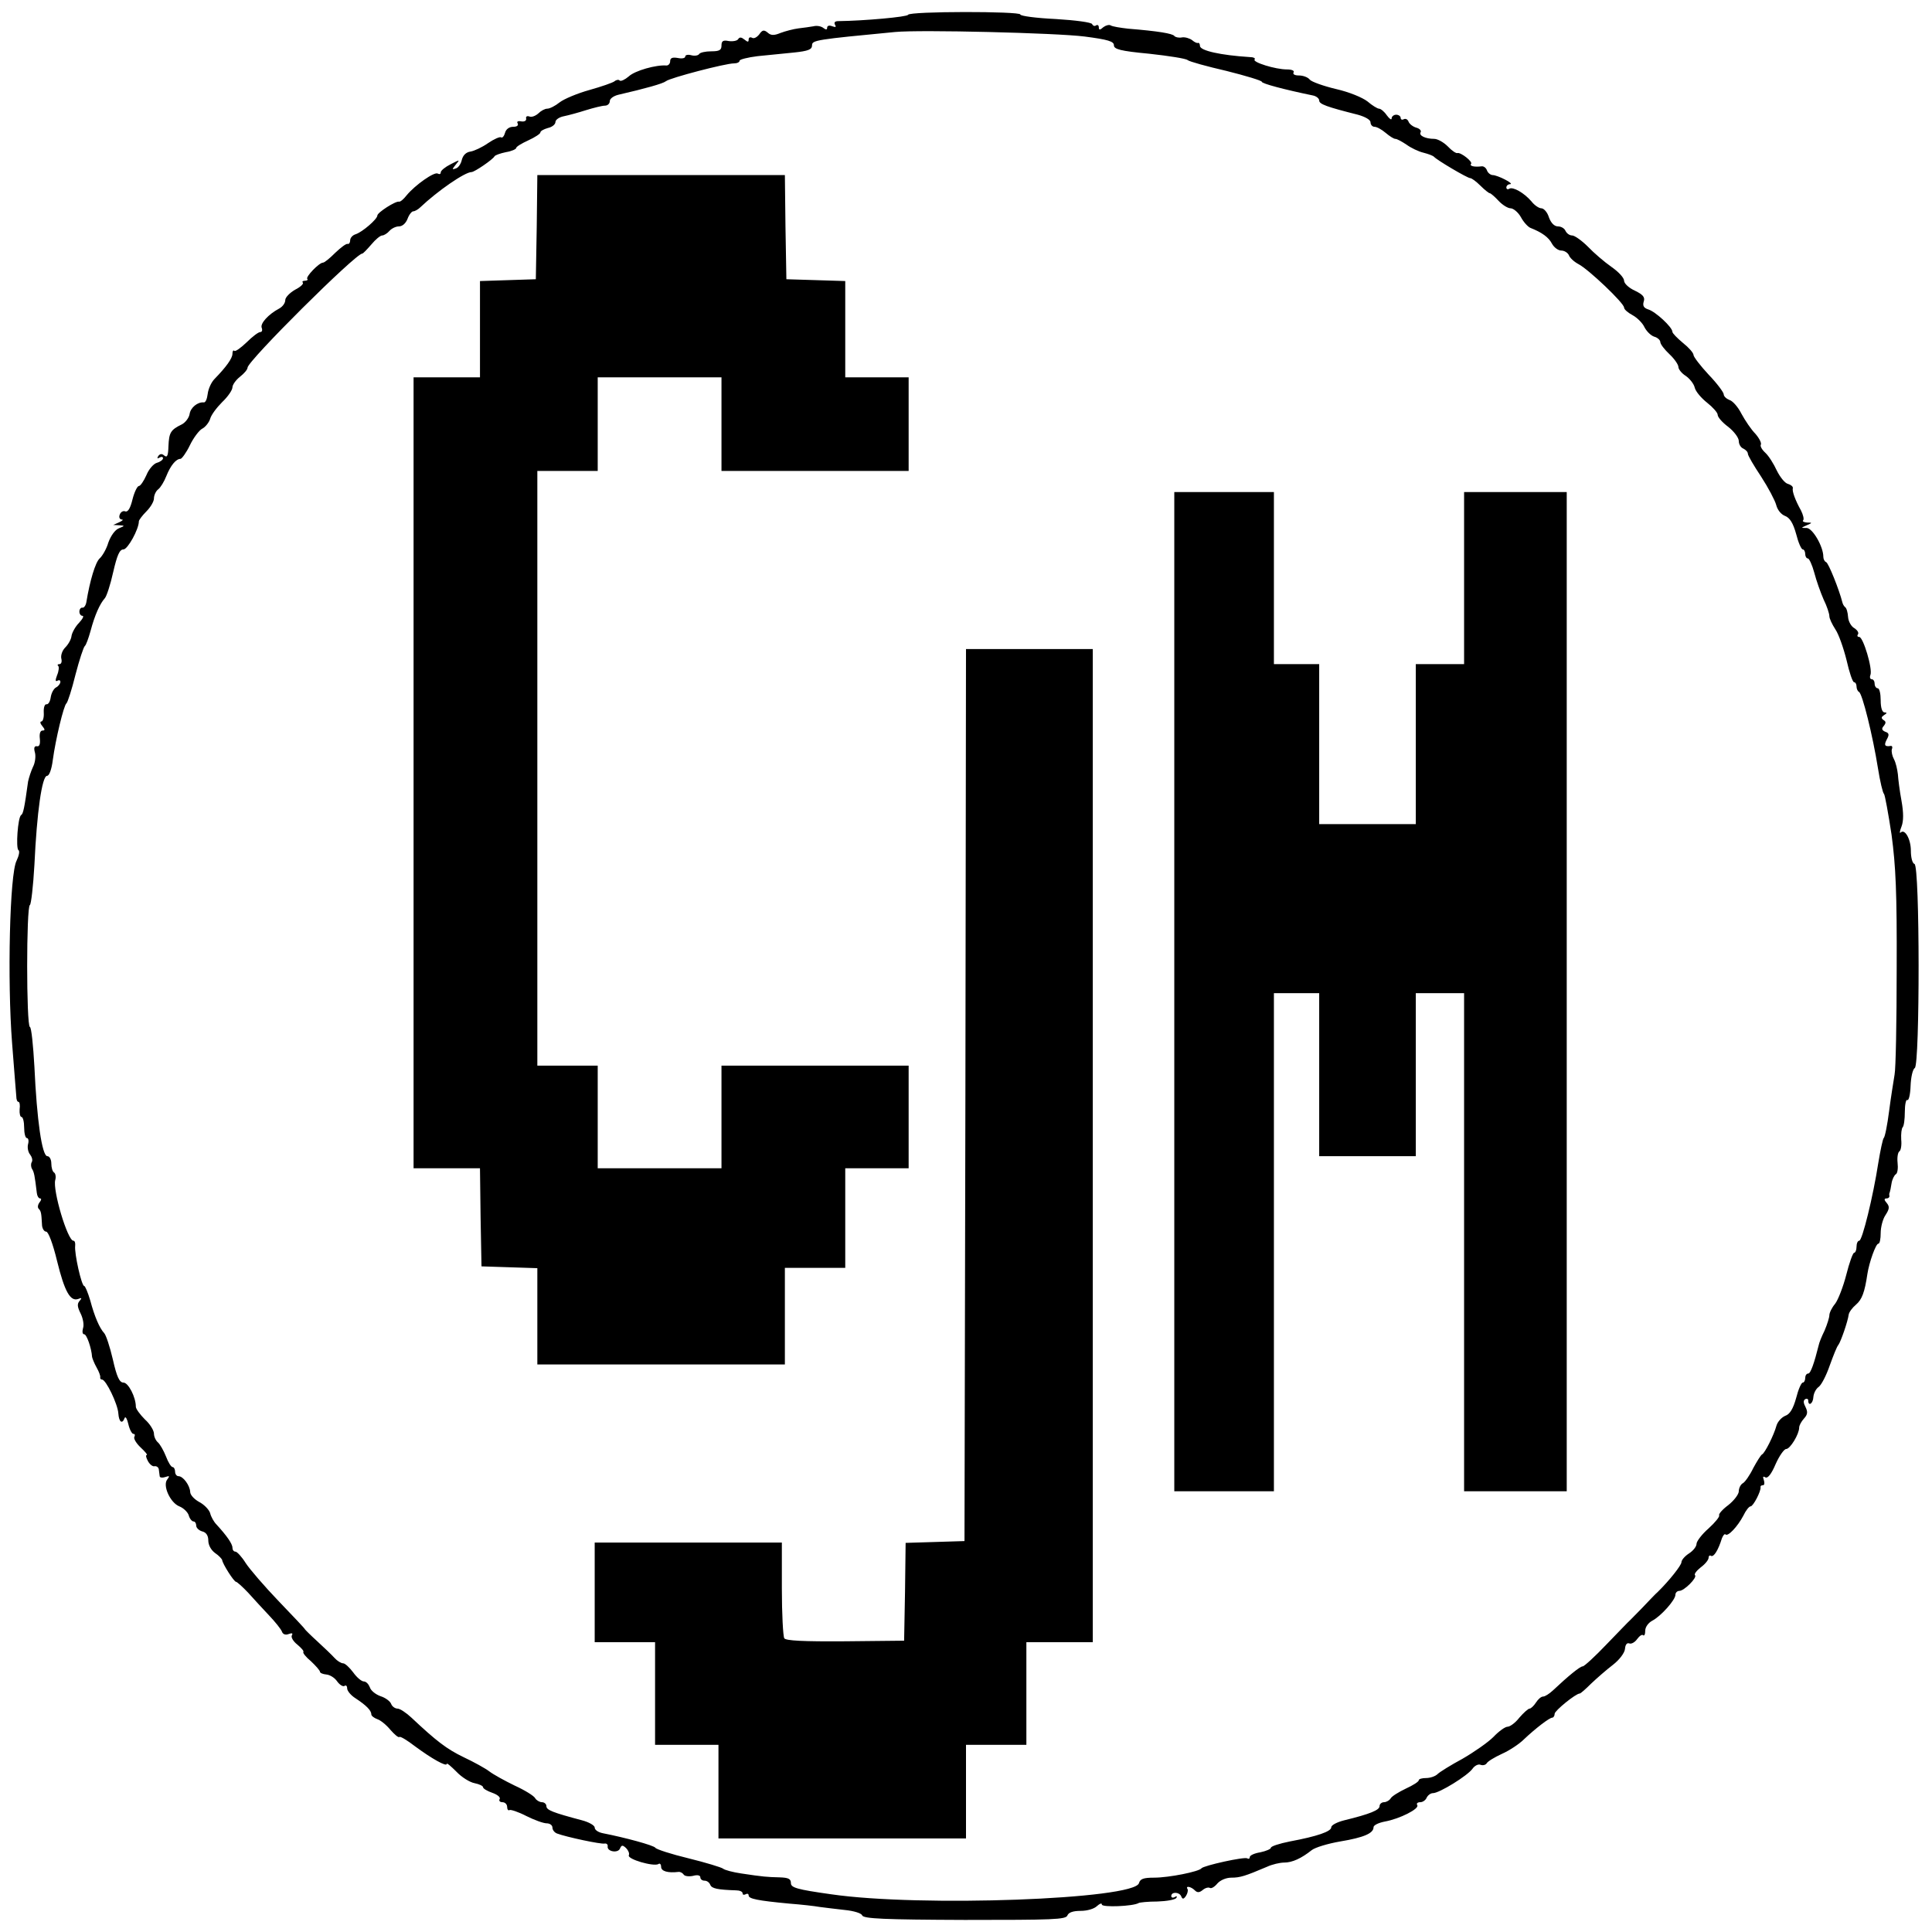 <?xml version="1.0" standalone="no"?>
<!DOCTYPE svg PUBLIC "-//W3C//DTD SVG 20010904//EN"
 "http://www.w3.org/TR/2001/REC-SVG-20010904/DTD/svg10.dtd">
<svg version="1.0" xmlns="http://www.w3.org/2000/svg"
 width="640pt" height="640pt" viewBox="0 0 640 640"
 preserveAspectRatio="xMidYMid meet">
<g transform="translate(0,640) scale(0.1,-0.1)"
fill="#000000" stroke="none">
<path d="M3008 6351 c-2 -7 -146 -20 -231 -21 -11 0 -15 -4 -11 -12 5 -8 2 -9
-9 -5 -10 4 -17 2 -17 -5 0 -7 -4 -7 -12 -1 -7 6 -22 9 -33 6 -11 -2 -33 -5
-50 -7 -16 -2 -43 -9 -59 -15 -22 -9 -32 -9 -43 1 -12 10 -18 9 -28 -6 -8 -10
-18 -15 -24 -11 -6 3 -11 1 -11 -6 0 -9 -3 -9 -14 0 -10 8 -16 9 -21 1 -3 -5
-17 -8 -31 -6 -19 4 -24 0 -24 -15 0 -15 -7 -19 -34 -19 -19 0 -37 -4 -40 -9
-3 -5 -15 -7 -26 -4 -11 3 -20 1 -20 -4 0 -6 -11 -8 -25 -5 -18 3 -25 0 -25
-11 0 -8 -6 -14 -12 -14 -34 3 -105 -17 -125 -36 -13 -11 -26 -17 -30 -14 -3
4 -11 3 -17 -2 -6 -5 -44 -18 -83 -29 -40 -11 -85 -30 -99 -41 -15 -12 -33
-21 -41 -21 -8 0 -21 -7 -30 -16 -9 -8 -22 -13 -29 -10 -8 3 -13 0 -11 -7 1
-7 -6 -11 -17 -9 -11 2 -15 -1 -11 -7 3 -7 -3 -11 -15 -11 -13 0 -24 -8 -27
-20 -3 -11 -9 -18 -13 -15 -4 3 -24 -6 -43 -19 -20 -14 -46 -26 -58 -28 -15
-2 -25 -12 -29 -27 -3 -14 -12 -27 -20 -29 -13 -5 -13 -3 0 13 14 17 14 17
-17 1 -18 -9 -33 -21 -33 -27 0 -6 -4 -7 -10 -4 -11 7 -75 -38 -103 -72 -10
-13 -21 -22 -25 -21 -11 3 -72 -36 -72 -46 0 -12 -50 -55 -72 -62 -10 -3 -18
-12 -18 -20 0 -8 -4 -13 -8 -12 -5 2 -23 -12 -41 -29 -18 -18 -36 -33 -41 -33
-13 0 -59 -48 -52 -54 3 -3 -1 -6 -8 -6 -7 0 -10 -3 -7 -6 4 -4 -8 -15 -26
-24 -17 -10 -32 -25 -32 -34 0 -10 -9 -22 -20 -28 -36 -19 -64 -50 -58 -64 3
-8 1 -14 -5 -14 -6 0 -26 -15 -45 -34 -20 -19 -38 -32 -41 -28 -3 3 -6 -1 -6
-10 0 -15 -21 -44 -59 -83 -11 -11 -21 -33 -23 -50 -2 -16 -7 -29 -13 -28 -20
2 -44 -17 -47 -39 -2 -12 -14 -28 -26 -34 -37 -18 -42 -27 -44 -72 -1 -32 -4
-39 -14 -31 -8 7 -14 6 -20 -2 -4 -8 -3 -9 4 -5 7 4 12 3 12 -2 0 -5 -9 -12
-20 -15 -11 -3 -27 -21 -35 -41 -9 -20 -20 -36 -25 -36 -5 0 -15 -20 -21 -44
-7 -29 -15 -43 -24 -40 -7 3 -15 -2 -18 -10 -4 -9 -1 -16 6 -17 7 0 3 -4 -8
-9 l-20 -9 20 -1 c19 -1 19 -2 -1 -10 -13 -5 -27 -25 -35 -47 -6 -21 -20 -45
-29 -53 -14 -13 -32 -72 -44 -145 -2 -11 -8 -19 -13 -18 -5 1 -10 -5 -10 -13
0 -8 5 -14 10 -14 6 0 1 -10 -11 -23 -12 -12 -23 -32 -25 -43 -1 -12 -11 -29
-21 -39 -10 -10 -15 -26 -13 -36 3 -11 0 -19 -6 -19 -6 0 -8 -3 -4 -6 3 -3 2
-17 -4 -31 -6 -16 -6 -22 1 -18 6 3 10 2 10 -4 0 -5 -6 -14 -14 -18 -8 -4 -16
-19 -18 -33 -2 -14 -8 -24 -14 -23 -6 1 -10 -11 -9 -28 1 -16 -3 -29 -8 -29
-5 0 -4 -7 3 -15 9 -11 10 -15 1 -15 -8 0 -11 -11 -9 -27 2 -19 -2 -27 -10
-25 -8 1 -11 -5 -6 -22 3 -13 0 -34 -7 -47 -6 -13 -13 -34 -16 -48 -12 -87
-16 -107 -23 -111 -11 -7 -18 -110 -9 -116 5 -3 2 -18 -6 -35 -23 -43 -31
-398 -15 -604 7 -88 13 -168 14 -177 0 -10 3 -18 7 -18 4 0 6 -11 4 -25 -1
-14 2 -25 6 -25 5 0 9 -16 9 -35 0 -19 4 -35 9 -35 5 0 7 -9 4 -20 -3 -11 0
-27 7 -35 6 -8 9 -19 5 -25 -3 -5 -3 -15 1 -22 7 -11 9 -22 16 -80 1 -10 6
-18 11 -18 5 0 4 -6 -2 -13 -6 -8 -7 -17 -3 -21 8 -8 9 -14 11 -51 0 -14 7
-25 14 -25 7 0 22 -39 36 -97 25 -102 44 -135 70 -126 12 5 13 3 5 -6 -9 -10
-8 -20 3 -42 8 -16 12 -38 8 -49 -3 -11 -2 -20 4 -20 8 0 24 -45 26 -75 1 -5
7 -21 15 -35 8 -14 13 -28 12 -32 -1 -5 2 -8 6 -8 13 0 52 -81 54 -112 2 -29
13 -37 21 -15 3 6 8 -3 12 -20 4 -18 12 -33 17 -33 5 0 6 -4 3 -10 -3 -5 6
-21 21 -35 15 -14 24 -25 20 -25 -4 0 -2 -9 4 -20 6 -11 16 -19 22 -17 7 1 13
-4 14 -10 1 -7 2 -17 3 -23 0 -5 9 -6 18 -3 15 5 16 4 7 -8 -16 -20 10 -77 40
-89 13 -5 27 -18 31 -29 3 -12 11 -21 16 -21 5 0 9 -6 9 -14 0 -7 9 -16 20
-19 13 -3 20 -14 20 -30 0 -15 9 -32 23 -42 12 -8 22 -19 23 -23 1 -12 39 -72
46 -72 3 0 21 -16 40 -36 18 -20 49 -54 69 -75 21 -22 40 -46 43 -54 3 -9 12
-12 22 -8 11 4 15 3 11 -4 -4 -6 4 -20 18 -31 13 -11 22 -21 20 -24 -3 -3 8
-17 25 -31 16 -15 30 -31 30 -35 0 -4 10 -8 21 -9 12 -1 28 -11 36 -23 8 -11
19 -18 24 -15 5 4 9 0 9 -8 0 -8 12 -23 28 -33 35 -23 52 -40 52 -53 0 -5 9
-12 20 -16 10 -3 30 -19 43 -35 14 -16 27 -27 30 -24 3 3 26 -11 52 -31 54
-40 105 -69 105 -58 0 4 14 -8 32 -26 17 -18 44 -35 60 -38 15 -3 28 -9 28
-13 0 -5 14 -13 31 -19 17 -6 28 -15 24 -21 -3 -5 1 -10 9 -10 9 0 16 -7 16
-16 0 -8 4 -13 8 -10 4 2 29 -6 56 -20 26 -13 56 -24 67 -24 10 0 19 -6 19
-14 0 -8 7 -17 16 -20 29 -11 145 -36 157 -33 6 1 11 -3 10 -9 -3 -18 35 -24
41 -7 5 11 8 12 20 1 7 -7 12 -18 9 -24 -5 -13 82 -38 98 -29 5 4 9 -1 9 -9 0
-15 23 -21 57 -17 6 1 14 -3 18 -9 3 -5 17 -7 31 -4 14 4 24 2 24 -5 0 -6 6
-11 14 -11 8 0 16 -6 19 -14 5 -12 24 -16 85 -18 12 0 22 -4 22 -10 0 -5 4 -6
10 -3 5 3 10 2 10 -4 0 -11 29 -17 135 -27 39 -3 84 -8 100 -11 17 -2 54 -7
83 -10 31 -3 56 -11 58 -18 5 -11 72 -14 340 -15 292 0 335 1 340 15 4 10 19
15 44 15 22 0 45 7 54 16 9 8 16 11 16 5 0 -10 104 -6 122 5 3 2 31 5 62 5 31
1 59 6 63 12 3 6 1 7 -5 3 -7 -4 -12 -2 -12 3 0 15 27 14 33 -1 4 -10 8 -10
16 2 5 8 7 18 5 22 -8 12 11 9 24 -4 8 -8 15 -8 26 1 8 7 19 10 24 7 5 -3 16
4 25 15 10 11 29 19 46 19 29 0 45 5 118 36 17 8 43 14 57 14 27 0 57 14 91
41 11 9 54 22 95 29 78 13 110 27 110 47 0 7 17 15 38 19 49 9 114 42 107 54
-4 6 1 10 10 10 8 0 18 7 21 15 4 8 13 15 21 15 21 0 115 58 131 81 7 10 19
16 26 13 8 -3 17 -1 21 5 3 6 26 20 50 31 25 11 58 33 73 48 39 37 85 72 94
72 4 0 8 6 8 13 0 10 70 67 83 67 3 0 20 15 38 33 19 18 51 46 72 62 22 17 39
40 40 53 1 13 6 21 14 18 7 -3 19 4 26 14 8 11 17 17 20 13 4 -3 7 3 7 15 0
12 10 26 23 33 29 15 77 69 77 86 0 7 6 13 13 13 16 0 60 44 52 52 -4 3 5 15
19 26 15 11 26 25 26 32 0 6 4 9 8 6 9 -5 24 19 36 58 4 10 9 16 12 13 8 -8
40 26 59 62 8 17 19 31 24 31 9 0 35 51 33 63 -1 4 2 7 8 7 5 0 6 7 3 17 -4
11 -3 14 5 9 8 -4 20 11 34 44 12 27 28 50 35 50 13 0 43 49 43 71 0 7 7 20
16 30 12 13 13 22 5 38 -7 13 -8 22 -1 26 5 3 10 1 10 -4 0 -21 16 -11 17 11
1 13 9 28 18 34 9 7 25 38 36 70 12 33 24 64 29 69 8 11 31 77 34 100 1 8 12
23 24 33 20 17 29 41 38 102 6 39 28 100 36 100 5 0 8 16 8 35 0 20 7 47 16
60 13 20 14 28 4 40 -9 10 -9 15 -1 15 6 0 10 3 10 8 -1 4 -1 9 1 12 1 3 4 16
6 30 2 13 9 27 14 30 6 3 8 21 6 38 -2 18 1 35 6 38 5 3 8 21 6 39 -1 19 1 37
5 41 4 4 7 27 7 51 0 24 4 42 8 39 5 -3 10 18 11 46 1 29 7 56 14 60 17 11 17
670 -1 676 -7 2 -12 21 -12 44 0 38 -20 74 -34 60 -4 -4 -3 5 3 20 7 18 7 46
0 85 -6 32 -11 72 -12 88 -2 17 -7 39 -13 50 -6 11 -9 26 -7 33 3 7 1 12 -4
11 -19 -3 -23 2 -13 21 9 16 8 22 -5 26 -11 5 -13 10 -5 19 8 10 8 15 -1 20
-8 6 -7 10 2 16 10 6 11 9 2 9 -8 0 -13 15 -13 40 0 22 -4 40 -10 40 -5 0 -10
7 -10 15 0 8 -4 15 -10 15 -5 0 -7 7 -4 14 8 20 -24 126 -37 126 -6 0 -8 4 -4
9 3 6 -3 14 -12 20 -10 5 -20 22 -21 37 -1 15 -5 30 -10 33 -4 3 -8 11 -9 16
-10 40 -46 131 -54 133 -5 2 -9 10 -9 18 0 33 -35 94 -55 95 -20 0 -20 0 0 9
19 8 19 9 1 9 -11 1 -16 4 -13 7 4 4 0 19 -7 33 -19 34 -30 64 -27 74 1 5 -6
11 -16 14 -10 2 -26 22 -37 44 -10 22 -27 49 -38 59 -11 10 -18 22 -15 27 3 5
-5 21 -18 36 -14 14 -34 44 -46 66 -11 22 -29 43 -40 46 -10 4 -19 12 -19 19
0 6 -22 36 -50 65 -27 29 -50 59 -50 65 0 7 -16 25 -35 40 -19 16 -35 32 -35
37 0 15 -56 67 -80 74 -15 5 -19 12 -15 26 5 14 -2 23 -29 36 -20 9 -36 24
-36 33 0 10 -19 30 -42 46 -23 16 -58 46 -78 67 -20 20 -44 37 -52 37 -9 0
-18 7 -22 15 -3 8 -14 15 -25 15 -12 0 -23 11 -30 30 -5 17 -17 30 -25 30 -8
0 -23 10 -33 23 -24 28 -61 49 -73 42 -6 -4 -10 -1 -10 4 0 6 6 11 13 11 6 0
-1 7 -17 15 -15 8 -34 15 -41 15 -7 0 -16 7 -19 15 -3 9 -11 15 -18 14 -24 -3
-41 1 -35 8 7 7 -34 39 -45 36 -4 -2 -19 8 -32 22 -14 14 -34 25 -45 25 -29 0
-52 11 -45 22 3 5 -3 12 -14 15 -11 3 -23 12 -26 20 -3 8 -10 11 -16 8 -5 -3
-10 -1 -10 4 0 6 -7 11 -15 11 -8 0 -15 -6 -15 -12 0 -7 -7 -2 -16 10 -8 12
-20 22 -26 22 -5 0 -23 11 -38 24 -17 13 -60 31 -104 41 -42 10 -81 24 -87 31
-6 8 -22 14 -36 14 -14 0 -21 4 -18 10 4 6 -6 10 -22 10 -38 0 -115 24 -107
33 4 4 -4 8 -17 8 -94 6 -164 21 -164 37 0 6 -3 11 -6 10 -3 -2 -12 2 -20 9
-8 6 -24 11 -34 9 -11 -2 -22 1 -25 5 -6 8 -54 16 -153 24 -26 3 -52 7 -58 11
-5 3 -16 0 -24 -6 -11 -10 -15 -10 -15 -1 0 7 -4 10 -9 7 -5 -4 -11 -1 -13 4
-2 6 -55 13 -121 17 -64 3 -117 10 -117 15 0 11 -367 11 -372 -1z m585 -72
c77 -10 97 -16 97 -29 0 -13 21 -19 117 -28 64 -7 122 -16 127 -21 6 -5 64
-21 129 -36 64 -16 117 -32 117 -36 0 -6 76 -26 168 -45 12 -2 22 -10 22 -17
0 -12 25 -21 128 -47 25 -7 42 -17 42 -25 0 -8 6 -15 13 -15 8 0 24 -9 37 -20
13 -11 27 -20 32 -20 6 0 22 -9 37 -19 15 -11 40 -23 57 -27 16 -4 31 -10 34
-13 9 -11 111 -71 120 -71 5 0 20 -11 34 -25 14 -14 28 -25 31 -25 3 0 16 -11
29 -25 13 -14 31 -25 40 -25 9 0 25 -13 34 -29 9 -17 24 -33 32 -36 38 -15 60
-31 71 -52 7 -13 21 -23 31 -23 10 0 21 -7 25 -15 3 -9 17 -22 32 -30 33 -17
151 -129 151 -144 0 -6 13 -17 28 -25 15 -8 33 -26 39 -39 7 -14 21 -28 32
-32 12 -3 21 -12 21 -18 0 -7 14 -25 30 -40 17 -16 30 -35 30 -43 0 -7 11 -21
24 -29 13 -9 27 -26 30 -39 3 -13 22 -35 41 -50 19 -15 35 -33 35 -40 0 -8 16
-26 35 -40 19 -15 35 -36 35 -47 0 -11 7 -22 15 -25 8 -4 15 -11 15 -17 0 -6
20 -40 44 -76 24 -37 46 -79 50 -94 4 -16 16 -31 29 -36 16 -6 27 -24 37 -60
7 -28 17 -51 22 -51 4 0 8 -7 8 -15 0 -8 4 -15 9 -15 4 0 14 -21 21 -47 7 -27
21 -66 31 -89 11 -22 19 -47 19 -55 0 -8 9 -27 20 -44 11 -16 27 -62 37 -102
9 -40 20 -73 25 -73 4 0 8 -6 8 -14 0 -8 4 -16 8 -18 11 -4 46 -146 63 -253 7
-44 16 -82 20 -85 3 -3 14 -63 25 -135 14 -105 18 -191 17 -445 0 -173 -3
-331 -7 -350 -3 -19 -12 -73 -18 -120 -6 -47 -14 -87 -18 -90 -3 -3 -11 -40
-18 -83 -17 -110 -53 -257 -63 -257 -5 0 -9 -9 -9 -20 0 -11 -4 -20 -8 -20 -4
0 -16 -33 -26 -73 -10 -39 -27 -83 -37 -96 -11 -13 -19 -30 -19 -38 0 -7 -7
-30 -16 -51 -10 -20 -18 -41 -19 -47 -15 -60 -27 -95 -35 -95 -6 0 -10 -7 -10
-15 0 -8 -4 -15 -8 -15 -5 0 -15 -23 -22 -51 -10 -36 -21 -54 -36 -59 -12 -5
-25 -19 -29 -32 -9 -33 -39 -92 -48 -96 -4 -2 -17 -23 -29 -45 -11 -23 -27
-46 -34 -50 -8 -4 -14 -17 -14 -27 0 -10 -16 -31 -35 -46 -19 -14 -33 -30 -30
-34 2 -4 -13 -23 -35 -43 -22 -19 -40 -43 -40 -51 0 -9 -11 -23 -25 -32 -14
-9 -25 -22 -25 -29 0 -10 -40 -61 -80 -100 -6 -5 -16 -16 -23 -23 -11 -12 -42
-44 -67 -69 -5 -4 -40 -41 -78 -80 -38 -40 -74 -73 -79 -73 -9 0 -48 -32 -99
-80 -12 -11 -26 -20 -32 -20 -7 0 -17 -9 -24 -20 -7 -11 -17 -20 -21 -20 -5 0
-20 -14 -34 -30 -13 -17 -31 -30 -39 -30 -8 0 -29 -15 -47 -34 -18 -18 -64
-50 -102 -72 -39 -21 -76 -44 -83 -51 -7 -7 -24 -13 -38 -13 -13 0 -24 -3 -24
-7 0 -5 -19 -17 -43 -28 -23 -11 -46 -25 -50 -32 -4 -7 -15 -13 -22 -13 -8 0
-15 -6 -15 -13 0 -13 -31 -26 -117 -47 -24 -6 -43 -16 -43 -23 0 -14 -46 -30
-137 -47 -35 -7 -63 -16 -63 -21 0 -4 -16 -11 -35 -15 -19 -3 -35 -10 -35 -16
0 -5 -4 -7 -8 -4 -10 6 -145 -24 -152 -33 -8 -11 -108 -31 -157 -31 -35 0 -46
-4 -50 -18 -14 -54 -726 -80 -1020 -37 -114 16 -133 22 -133 37 0 14 -8 18
-37 19 -42 1 -55 2 -128 13 -27 4 -54 11 -60 16 -5 4 -57 20 -114 34 -58 14
-107 30 -110 35 -5 8 -101 34 -173 48 -16 3 -28 11 -28 19 0 7 -19 18 -42 24
-98 26 -118 34 -118 47 0 7 -7 13 -15 13 -7 0 -18 6 -22 13 -4 8 -35 27 -68
42 -33 16 -71 37 -84 47 -13 10 -51 31 -85 47 -56 27 -90 53 -173 131 -17 16
-38 30 -46 30 -8 0 -18 7 -21 15 -3 9 -19 21 -35 26 -17 6 -33 19 -36 30 -4
10 -12 19 -20 19 -7 0 -23 13 -35 30 -12 16 -27 30 -33 30 -7 0 -20 8 -29 18
-8 9 -34 34 -57 55 -22 20 -41 39 -41 40 0 2 -39 43 -86 92 -48 50 -97 107
-110 127 -13 21 -29 38 -34 38 -6 0 -10 6 -10 13 0 13 -19 40 -53 77 -8 8 -18
25 -21 38 -4 12 -21 29 -37 37 -16 9 -29 23 -29 33 -1 21 -23 52 -39 52 -6 0
-11 7 -11 15 0 8 -4 15 -8 15 -5 0 -15 16 -22 35 -8 20 -20 41 -27 47 -7 6
-13 19 -13 29 0 10 -13 32 -30 47 -16 16 -30 35 -30 42 0 32 -25 80 -41 80
-13 0 -22 18 -35 76 -10 43 -23 82 -29 88 -15 16 -32 55 -46 108 -8 27 -17 48
-20 48 -9 0 -33 108 -30 133 1 9 -1 17 -6 17 -19 0 -69 167 -60 201 3 10 1 22
-4 25 -5 3 -9 16 -9 30 0 13 -6 24 -13 24 -18 0 -35 121 -43 296 -4 71 -10
131 -15 132 -12 5 -12 399 0 404 4 2 11 62 15 133 8 173 25 295 42 295 7 0 15
21 19 53 9 67 36 180 45 187 4 3 18 46 30 95 13 50 27 92 31 95 4 3 12 25 19
50 14 53 31 90 47 108 6 6 19 46 28 87 13 56 21 75 34 75 14 0 51 67 51 93 0
4 11 19 25 33 14 14 25 33 25 43 0 10 6 24 14 30 8 6 20 26 27 44 14 35 32 57
47 57 4 0 19 20 31 45 12 25 31 50 41 55 10 5 22 20 26 32 3 13 22 38 40 56
19 18 34 40 34 49 0 8 11 24 25 35 14 11 25 24 25 30 0 22 358 378 380 378 3
0 16 14 30 30 14 17 30 30 36 30 6 0 17 7 24 15 7 8 21 15 31 15 12 0 23 10
29 25 5 14 14 25 19 25 5 0 16 6 23 13 58 55 148 117 170 117 10 0 71 42 76
52 2 4 19 10 38 14 19 3 34 10 34 14 0 4 18 15 40 25 22 10 40 22 40 26 0 5
11 11 25 15 14 3 25 12 25 20 0 7 12 16 28 19 15 3 48 12 73 20 26 8 54 15 63
15 9 0 16 7 16 15 0 8 12 17 28 21 91 21 148 37 158 45 13 11 197 59 225 59
11 0 19 4 19 9 0 4 27 11 60 15 33 3 87 9 120 12 48 5 60 10 60 24 0 17 14 19
275 44 83 8 534 -3 628 -15z"/>
<path d="M1778 5648 l-3 -173 -92 -3 -93 -3 0 -159 0 -160 -110 0 -110 0 0
-1310 0 -1310 110 0 110 0 2 -162 3 -163 93 -3 92 -3 0 -159 0 -160 410 0 410
0 0 160 0 160 100 0 100 0 0 165 0 165 105 0 105 0 0 170 0 170 -310 0 -310 0
0 -170 0 -170 -205 0 -205 0 0 170 0 170 -100 0 -100 0 0 985 0 985 100 0 100
0 0 155 0 155 205 0 205 0 0 -155 0 -155 310 0 310 0 0 155 0 155 -105 0 -105
0 0 160 0 159 -97 3 -98 3 -3 173 -2 172 -410 0 -410 0 -2 -172z"/>
<path d="M3890 3115 l0 -1655 165 0 165 0 0 825 0 825 75 0 75 0 0 -270 0
-270 160 0 160 0 0 270 0 270 80 0 80 0 0 -825 0 -825 170 0 170 0 0 1655 0
1655 -170 0 -170 0 0 -285 0 -285 -80 0 -80 0 0 -265 0 -265 -160 0 -160 0 0
265 0 265 -75 0 -75 0 0 285 0 285 -165 0 -165 0 0 -1655z"/>
<path d="M3198 2773 l-3 -1478 -97 -3 -98 -3 -2 -162 -3 -162 -195 -2 c-140
-1 -197 2 -202 10 -4 7 -8 81 -8 165 l0 152 -310 0 -310 0 0 -165 0 -165 100
0 100 0 0 -170 0 -170 105 0 105 0 0 -155 0 -155 410 0 410 0 0 155 0 155 100
0 100 0 0 170 0 170 110 0 110 0 0 1645 0 1645 -210 0 -210 0 -2 -1477z"/>
</g>
</svg>
